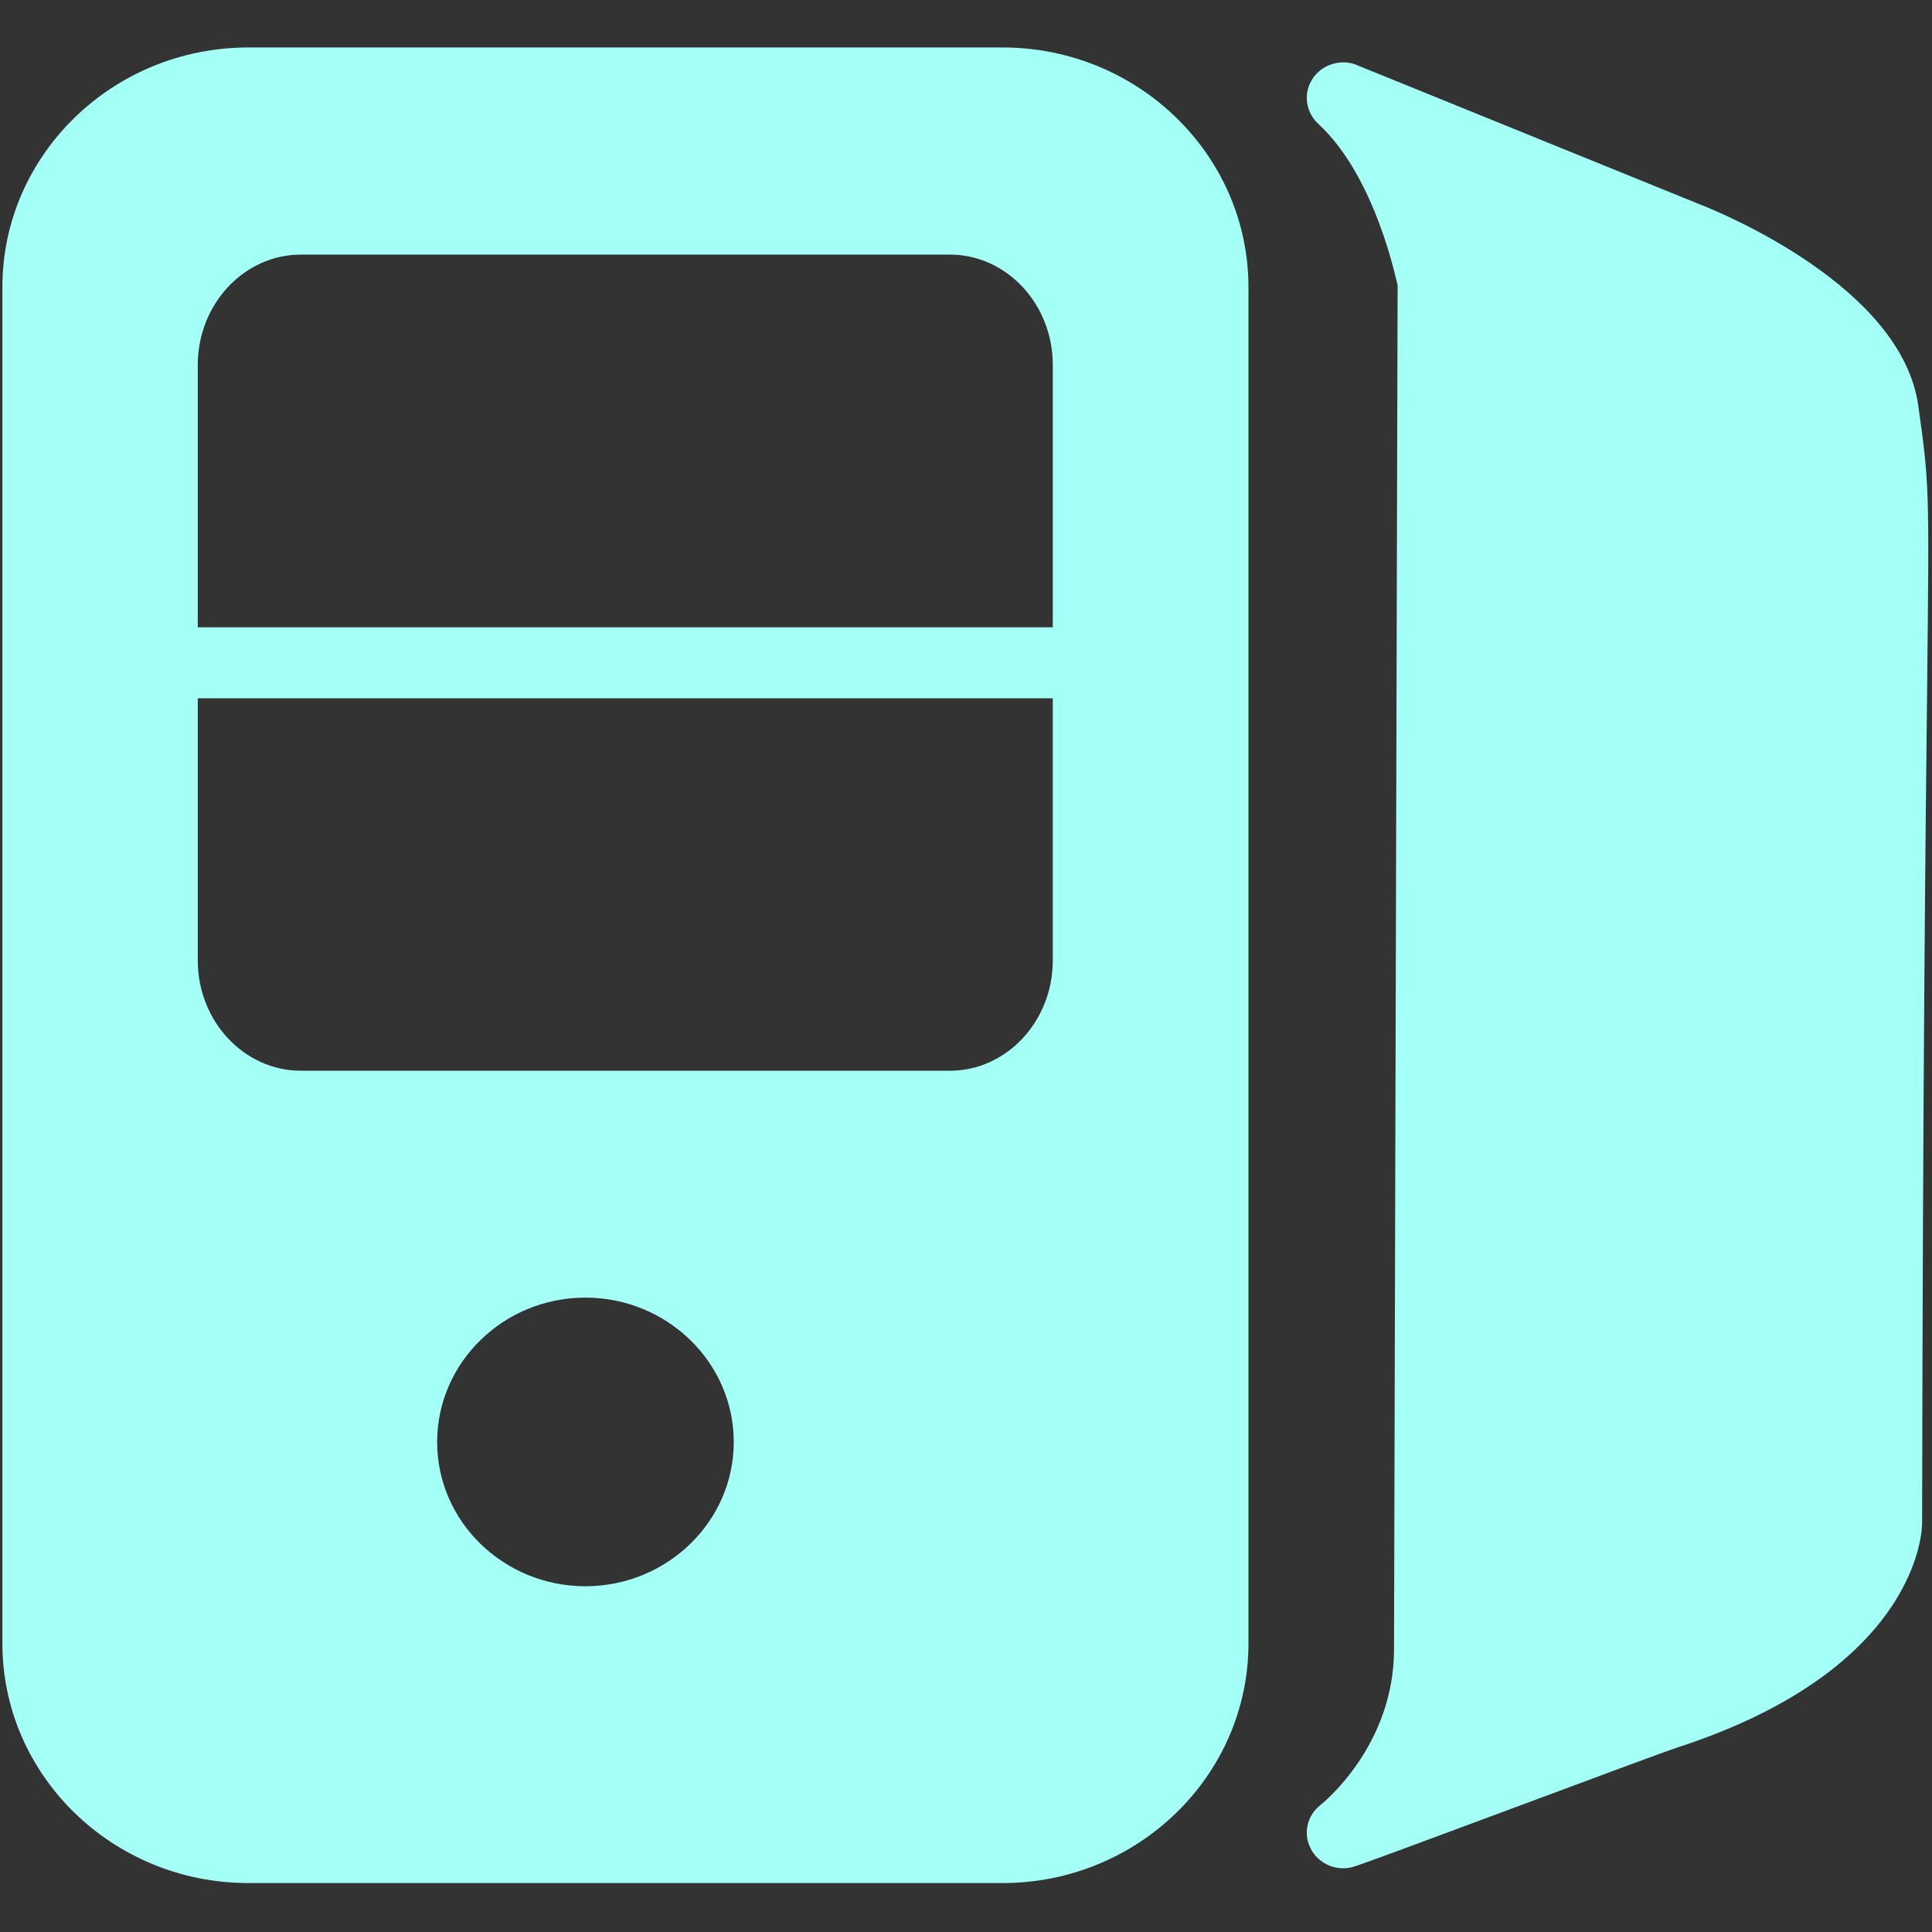 <?xml version="1.0" standalone="no"?><!DOCTYPE svg PUBLIC "-//W3C//DTD SVG 1.1//EN" "http://www.w3.org/Graphics/SVG/1.1/DTD/svg11.dtd">
<svg t="1495680604561" class="icon" style="" viewBox="0 0 1024 1024" version="1.1" xmlns="http://www.w3.org/2000/svg" p-id="3030" xmlns:xlink="http://www.w3.org/1999/xlink" width="64" height="64">
<rect x="0" y="0" width="1024" height="1024" fill="#333333" stroke="none"/>
<defs>
<style type="text/css">
  .uyun-show-server{
    fill:#a4fff7
   }
</style>
  </defs>
  <path class="uyun-show-server" d="M1016.759 215.284c-8.581-63.26-104.607-102.666-116.786-107.355l-182.067-73.939c-8.438-2.695-17.967 0.669-22.558 8.281-4.642 7.538-3.196 17.242 3.294 23.283 31.143 28.649 41.824 85.543 42.123 85.543 0 8.334-1.897 705.017-1.897 723.030 0 50.858-37.232 81.202-39.029 82.598-7.184 5.588-9.283 15.375-5.038 23.258 3.344 6.387 10.032 10.23 17.118 10.23 1.798 0 3.597-0.251 5.341-0.75 8.535-2.393 157.113-58.443 171.885-63.284 128.217-41.723 129.611-115.663 129.611-118.757 0.399-239.913 1.849-370.199 2.695-445.662 1.098-103.206 1.147-105.205-4.693-146.484zM531.346 25.156h-399.67c-71.968 0-130.412 56.997-130.412 127.069v718.813c0 70.021 58.443 127.021 130.412 127.021h399.67c71.869 0 130.361-56.997 130.361-127.021v-718.813c-0.001-70.073-58.494-127.069-130.361-127.069zM310.251 840.742c-43.319 0-78.555-34.287-78.555-76.442 0-42.196 35.236-76.538 78.557-76.538 43.322 0 78.656 34.338 78.656 76.538 0 42.145-35.334 76.442-78.656 76.442zM557.998 509.050c0 32.24-24.459 58.466-54.599 58.466h-343.875c-30.149 0-54.701-26.227-54.701-58.466v-138.943h453.173v138.943zM557.998 332.473h-453.173v-139.046c0-32.24 24.553-58.491 54.701-58.491h343.875c30.143 0 54.599 26.252 54.599 58.491v139.046z" p-id="3031"></path>
</svg>